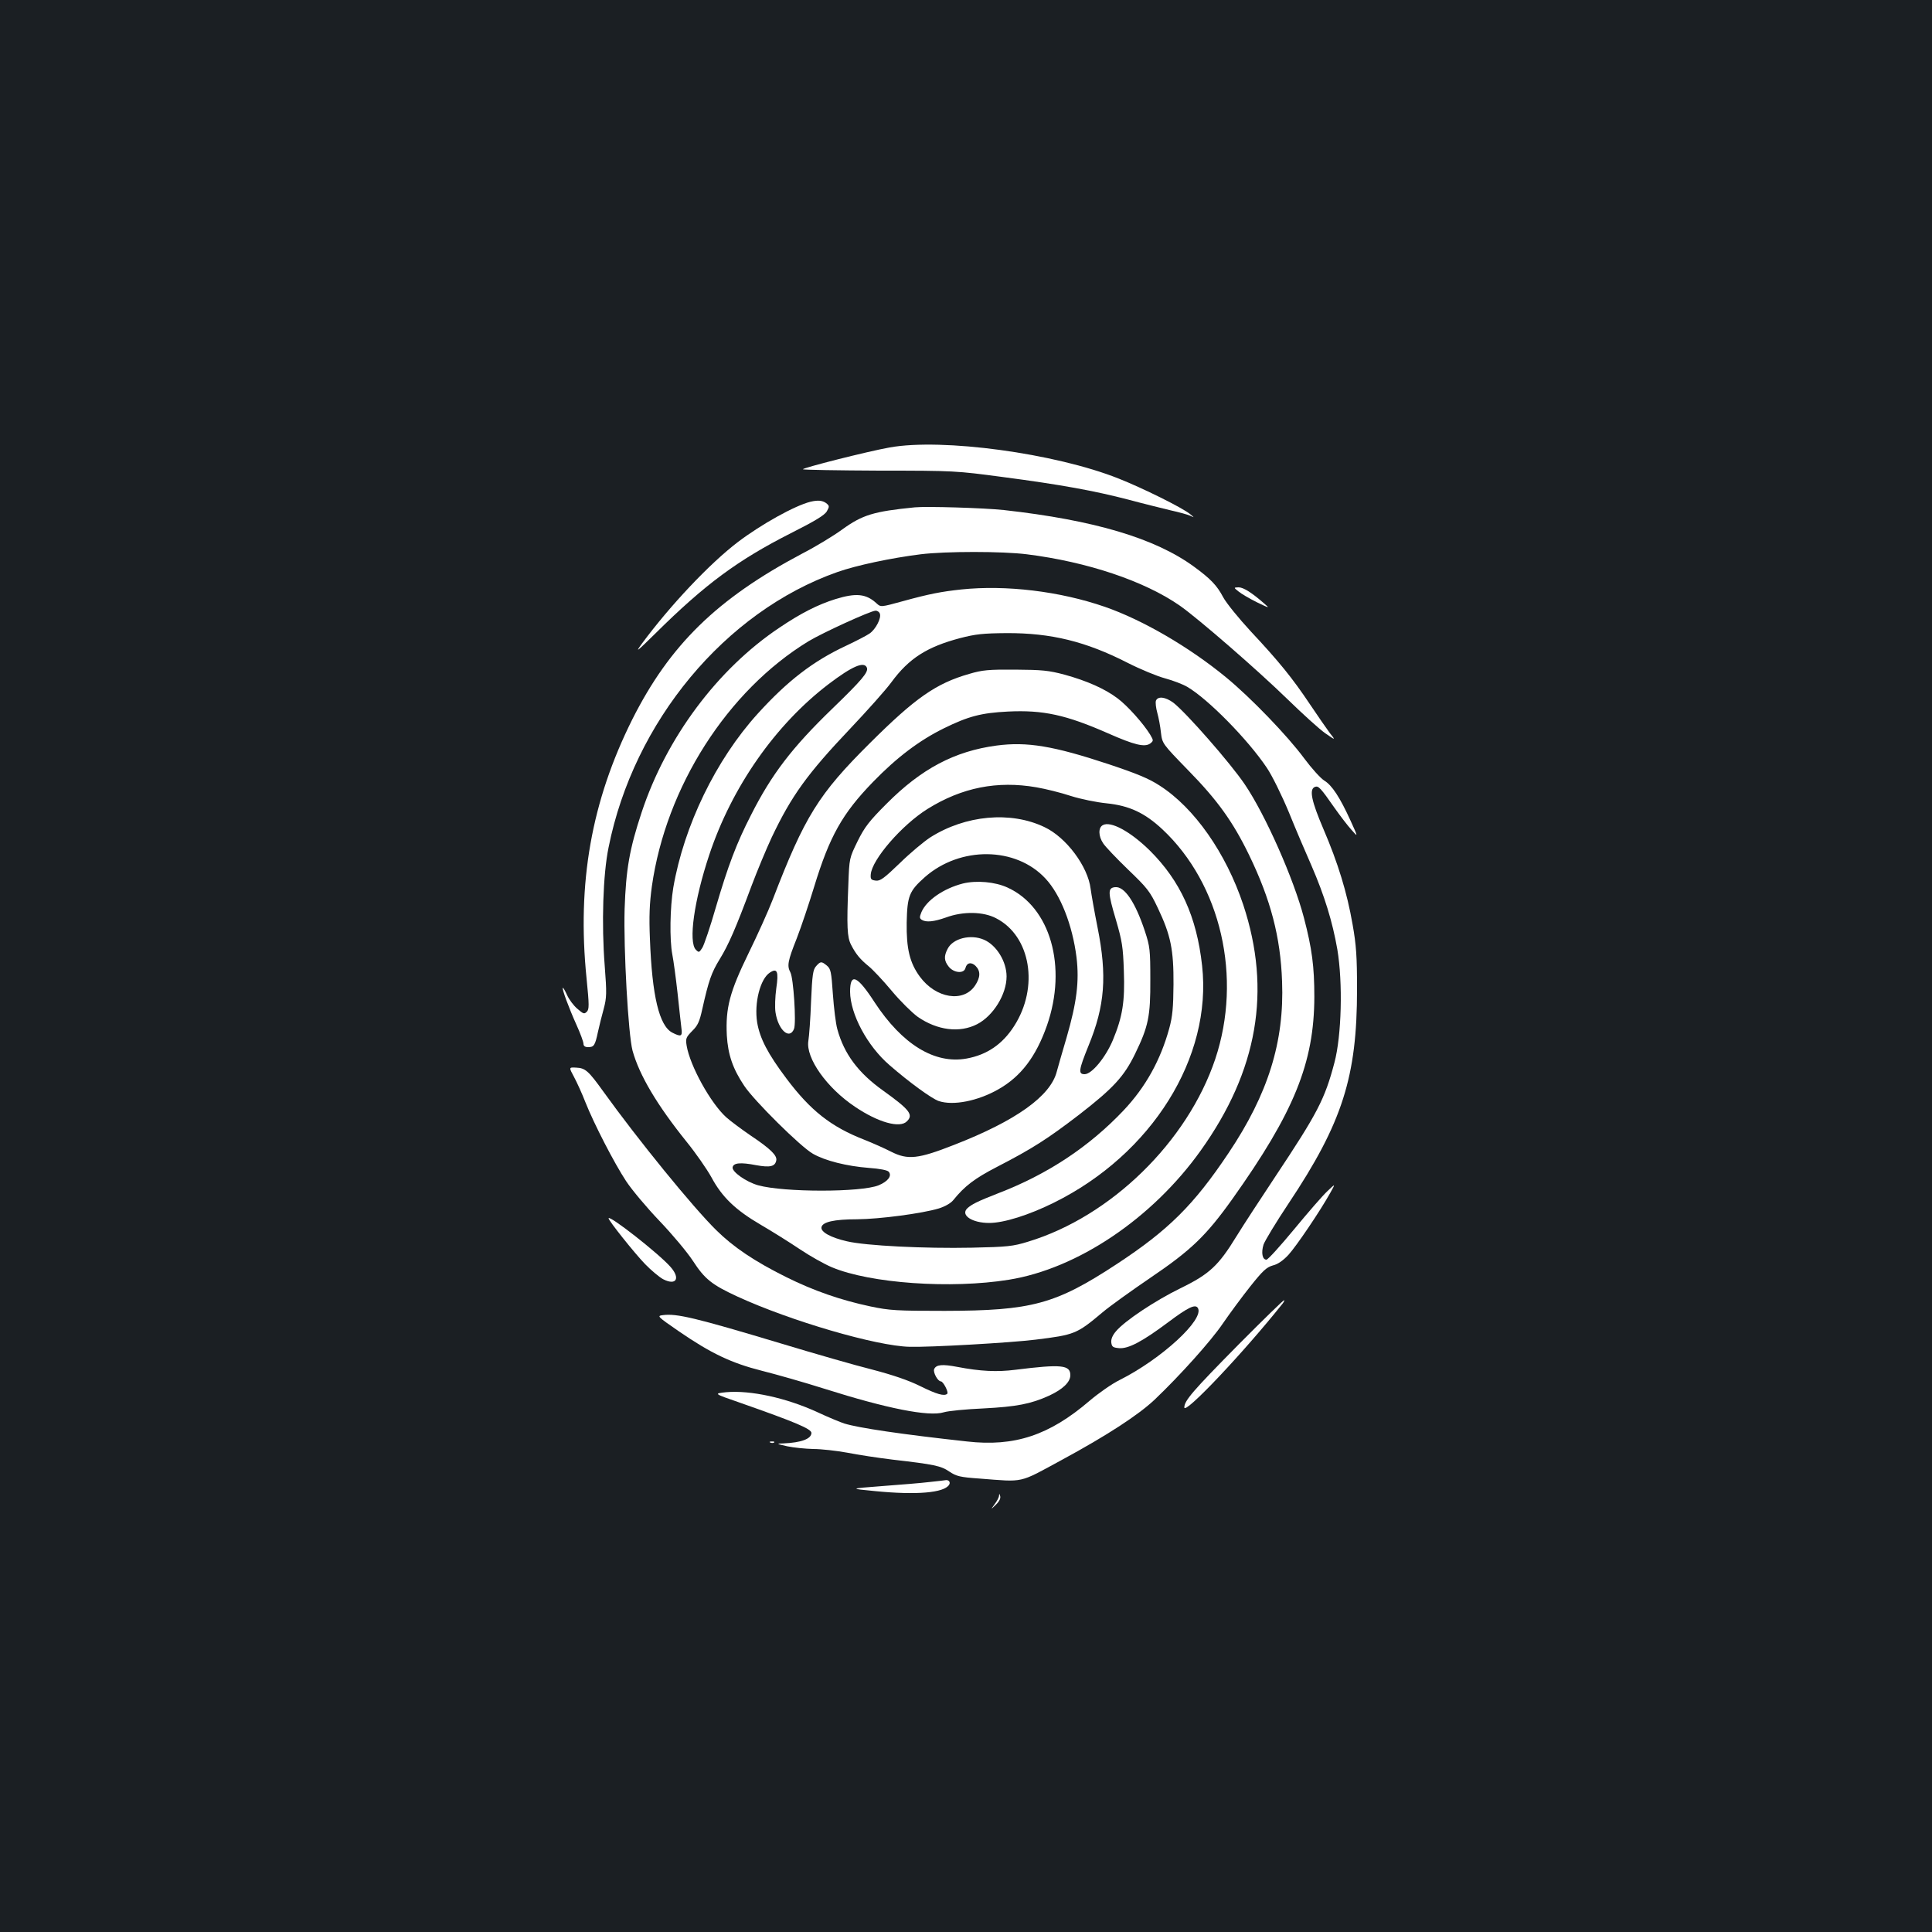 <?xml version="1.0" standalone="no"?>
<!DOCTYPE svg PUBLIC "-//W3C//DTD SVG 20010904//EN"
 "http://www.w3.org/TR/2001/REC-SVG-20010904/DTD/svg10.dtd">
<svg version="1.0" xmlns="http://www.w3.org/2000/svg"
 width="1000pt" height="1000pt" viewBox="0 0 1000 1000"
 preserveAspectRatio="xMidYMid meet">
<rect width="100%" height="100%" fill="#1b1f23"/>
<g transform="translate(0,1000) scale(0.1,-0.1)"
fill="#ffffff" stroke="none">
<path d="M4605 7684 c-113 -20 -456 -107 -449 -113 3 -3 182 -6 397 -7 385 0
397 -1 637 -33 305 -40 477 -72 650 -117 74 -20 172 -44 217 -55 45 -10 93
-23 105 -29 21 -10 21 -10 -2 9 -40 33 -246 135 -370 184 -329 131 -912 210
-1185 161z"/>
<path d="M4195 7403 c-81 -20 -255 -117 -375 -208 -146 -111 -351 -328 -498
-527 -36 -50 -27 -42 69 52 258 256 428 381 702 520 127 64 176 94 187 114 14
25 13 28 -4 42 -20 14 -43 16 -81 7z"/>
<path d="M4735 7374 c-213 -21 -271 -39 -375 -114 -45 -33 -139 -90 -209 -126
-440 -233 -684 -472 -878 -857 -212 -424 -287 -848 -237 -1341 14 -140 14
-160 1 -173 -13 -13 -18 -11 -49 16 -19 16 -43 48 -53 71 -10 22 -20 39 -22
37 -5 -5 30 -101 71 -192 20 -44 36 -88 36 -97 0 -12 8 -18 24 -18 30 0 36 8
51 79 7 31 20 85 30 120 15 57 16 80 5 222 -17 216 -9 473 20 613 130 651 603
1220 1184 1425 99 35 279 73 431 92 130 16 423 16 550 0 312 -39 608 -138 792
-266 93 -65 401 -332 558 -485 77 -75 164 -154 194 -175 55 -38 55 -38 24 1
-16 22 -63 89 -103 149 -91 136 -160 221 -306 377 -62 67 -127 147 -143 177
-32 61 -66 96 -151 158 -201 147 -517 241 -984 293 -101 11 -401 20 -461 14z"/>
<path d="M4976 6949 c-103 -11 -166 -23 -304 -61 -113 -31 -113 -31 -135 -11
-54 50 -106 55 -213 22 -90 -28 -179 -73 -290 -148 -320 -214 -585 -569 -713
-956 -63 -190 -81 -295 -88 -500 -6 -209 19 -651 41 -733 35 -127 127 -282
280 -472 47 -58 104 -140 128 -183 55 -103 125 -170 255 -246 60 -35 151 -92
203 -127 52 -35 127 -77 165 -93 199 -84 618 -113 916 -65 356 57 743 317 994
669 295 413 367 828 220 1272 -89 267 -253 502 -433 617 -55 36 -118 62 -265
111 -284 94 -421 117 -579 96 -217 -29 -389 -120 -569 -301 -90 -90 -114 -121
-150 -194 -43 -88 -43 -88 -48 -224 -9 -220 -6 -273 14 -312 25 -49 48 -76 91
-111 21 -17 74 -73 119 -127 44 -53 105 -113 135 -135 101 -70 217 -85 308
-38 83 43 152 154 152 247 0 77 -52 162 -117 190 -69 30 -161 7 -188 -47 -20
-38 -19 -62 6 -93 26 -32 78 -37 86 -7 7 29 31 33 53 11 26 -26 25 -59 -3
-101 -60 -90 -203 -67 -286 46 -52 71 -70 144 -68 280 3 138 13 163 94 235
183 161 471 158 624 -7 78 -83 140 -241 161 -408 15 -125 1 -234 -51 -414 -22
-75 -45 -154 -51 -177 -32 -127 -211 -255 -532 -380 -186 -73 -239 -79 -326
-35 -33 17 -96 45 -139 62 -172 67 -278 151 -402 316 -97 129 -138 208 -152
291 -16 101 16 226 66 258 38 25 46 6 33 -82 -6 -43 -8 -99 -4 -124 14 -92 73
-144 96 -85 12 32 -3 263 -19 292 -18 34 -14 58 33 176 24 62 64 182 90 267
80 262 146 379 304 542 124 128 241 216 367 278 128 63 194 80 332 87 182 9
301 -17 519 -113 136 -60 189 -73 218 -52 17 14 17 15 -1 46 -35 57 -117 149
-168 187 -66 50 -159 91 -275 123 -83 22 -116 25 -255 26 -138 1 -171 -2 -238
-22 -172 -49 -280 -125 -513 -357 -268 -266 -339 -381 -504 -810 -23 -60 -80
-186 -126 -280 -97 -199 -119 -282 -112 -424 6 -100 31 -173 90 -261 51 -77
293 -317 356 -352 63 -36 174 -64 289 -73 57 -4 97 -12 103 -20 18 -21 -4 -50
-52 -70 -91 -37 -490 -37 -624 0 -63 18 -136 70 -132 93 4 23 40 27 122 11 72
-13 98 -7 104 25 5 25 -30 60 -132 128 -48 33 -106 76 -127 95 -81 73 -188
267 -205 371 -6 37 -3 43 29 76 29 28 38 49 52 113 33 147 47 188 90 258 46
75 82 157 165 380 29 77 76 190 104 250 103 217 185 330 408 565 86 91 182
198 212 239 91 124 185 183 355 228 81 21 119 25 241 26 230 1 410 -43 627
-154 65 -33 152 -69 193 -80 41 -11 93 -31 115 -44 108 -63 315 -274 412 -419
26 -38 77 -141 114 -230 36 -89 89 -213 117 -276 68 -157 109 -291 134 -434
29 -173 22 -447 -15 -586 -50 -190 -88 -262 -306 -590 -75 -113 -166 -252
-201 -309 -93 -152 -140 -196 -290 -269 -131 -64 -289 -169 -334 -223 -18 -21
-26 -41 -24 -58 3 -22 8 -26 40 -29 48 -4 119 33 253 133 105 79 142 96 155
75 36 -58 -188 -264 -405 -373 -39 -19 -109 -68 -156 -108 -208 -178 -387
-238 -634 -210 -338 37 -561 70 -635 93 -19 6 -82 32 -140 59 -161 74 -346
114 -471 103 -66 -7 -66 -7 70 -54 288 -101 371 -136 371 -157 -1 -31 -53 -50
-145 -54 -38 -1 -38 -2 20 -15 33 -7 94 -13 135 -14 41 0 120 -9 175 -19 55
-11 161 -27 235 -36 217 -25 250 -32 294 -62 36 -24 55 -29 156 -36 234 -18
200 -26 425 96 238 129 397 233 482 313 131 125 291 303 352 393 35 51 99 138
142 192 65 82 85 100 117 109 26 6 54 26 81 55 41 45 163 225 216 320 28 50
28 50 -14 10 -24 -22 -101 -111 -172 -197 -72 -87 -136 -158 -144 -158 -21 0
-28 36 -15 78 7 20 65 116 129 212 280 420 355 657 355 1110 0 168 -4 228 -23
335 -29 167 -76 319 -151 494 -62 145 -75 206 -44 218 18 7 28 -3 104 -112 27
-38 65 -88 85 -110 35 -40 35 -40 -4 46 -56 123 -97 185 -137 209 -19 12 -65
63 -103 114 -87 118 -278 316 -406 421 -190 156 -430 296 -626 364 -234 81
-512 114 -743 90z m-422 -125 c9 -22 -21 -81 -53 -103 -14 -10 -70 -39 -123
-64 -169 -79 -302 -181 -456 -351 -217 -239 -382 -581 -437 -900 -17 -102 -20
-269 -5 -347 6 -30 18 -119 27 -199 8 -80 18 -162 20 -182 6 -43 -2 -46 -47
-23 -68 35 -105 190 -116 485 -5 117 -2 184 10 272 73 515 391 1013 811 1269
73 44 318 156 346 158 9 1 20 -6 23 -15z m-67 -280 c9 -23 -27 -65 -180 -213
-208 -201 -314 -340 -420 -550 -75 -146 -119 -263 -182 -478 -29 -101 -61
-195 -70 -209 -16 -25 -18 -25 -33 -10 -40 40 -9 257 69 491 117 352 343 675
619 885 120 91 183 119 197 84z m877 -619 c47 -8 128 -28 179 -45 50 -16 134
-33 185 -38 117 -12 197 -49 289 -135 303 -284 414 -767 273 -1189 -144 -428
-540 -815 -969 -945 -78 -24 -106 -27 -291 -31 -244 -5 -548 10 -646 33 -83
19 -137 48 -132 73 5 27 65 41 183 41 119 1 337 30 424 56 32 10 62 27 75 43
59 73 110 112 226 172 186 96 263 146 425 270 178 138 233 198 290 315 69 142
80 194 79 385 0 153 -2 171 -28 250 -50 151 -106 234 -155 228 -38 -4 -37 -28
5 -169 32 -110 37 -140 41 -264 6 -161 -7 -238 -57 -359 -38 -90 -109 -176
-146 -176 -34 0 -31 21 20 147 85 207 97 362 47 612 -16 80 -32 171 -36 201
-14 115 -126 266 -239 319 -175 84 -410 62 -592 -54 -32 -21 -103 -80 -156
-132 -82 -79 -102 -94 -125 -91 -24 3 -28 7 -26 32 6 77 161 256 294 339 178
111 361 147 563 112z"/>
<path d="M5708 5729 c-24 -13 -23 -57 2 -94 10 -16 68 -77 128 -135 100 -96
114 -113 155 -200 67 -141 82 -216 81 -395 -1 -120 -5 -166 -22 -228 -45 -164
-122 -303 -236 -424 -178 -188 -393 -331 -651 -430 -105 -41 -137 -57 -159
-78 -35 -35 26 -75 114 -75 76 0 206 41 335 105 507 251 820 752 767 1227 -28
254 -113 439 -271 596 -101 99 -203 154 -243 131z"/>
<path d="M6410 6939 c14 -12 57 -37 95 -56 66 -32 68 -32 40 -8 -65 57 -109
85 -134 85 -26 -1 -26 -1 -1 -21z"/>
<path d="M5983 6373 c-3 -9 0 -37 7 -62 7 -25 16 -72 19 -103 7 -57 7 -57 141
-195 152 -155 232 -267 315 -438 112 -231 163 -425 171 -655 12 -312 -72 -582
-277 -888 -180 -269 -311 -399 -579 -575 -317 -208 -439 -241 -890 -242 -250
0 -285 2 -385 23 -155 33 -293 81 -436 152 -163 81 -273 155 -362 243 -121
119 -405 468 -584 717 -77 107 -93 122 -141 124 -38 2 -38 2 -11 -48 15 -28
42 -87 59 -131 44 -111 149 -315 211 -409 29 -44 106 -136 172 -205 66 -69
144 -162 174 -208 61 -94 98 -123 230 -184 274 -126 718 -256 891 -260 103 -3
524 21 652 37 202 25 213 29 345 140 39 33 152 114 252 182 208 141 286 216
421 405 320 450 424 705 425 1047 0 157 -12 250 -54 410 -53 202 -200 534
-306 690 -74 110 -304 372 -370 423 -41 30 -80 35 -90 10z"/>
<path d="M4984 5427 c-101 -26 -189 -87 -215 -149 -10 -25 -10 -31 2 -39 23
-14 62 -10 125 12 89 33 194 31 260 -4 179 -92 223 -356 93 -558 -60 -94 -141
-149 -246 -168 -165 -30 -333 73 -476 291 -90 139 -127 155 -127 55 1 -116 89
-281 204 -380 101 -88 219 -174 255 -186 75 -25 202 0 309 61 116 66 194 168
251 330 106 304 18 613 -204 714 -65 30 -161 38 -231 21z"/>
<path d="M4224 4999 c-16 -18 -20 -44 -26 -183 -3 -88 -10 -180 -14 -204 -14
-88 95 -243 242 -341 120 -81 232 -112 268 -75 35 34 15 60 -123 159 -129 92
-202 190 -237 318 -8 28 -18 110 -23 181 -8 117 -11 131 -31 148 -28 23 -33
23 -56 -3z"/>
<path d="M3150 3694 c0 -12 134 -180 189 -237 31 -32 73 -67 93 -78 68 -35 91
4 39 63 -60 69 -321 273 -321 252z"/>
<path d="M6413 3043 c-240 -243 -283 -293 -283 -328 0 -40 305 282 509 538 7
9 10 17 7 17 -4 0 -109 -102 -233 -227z"/>
<path d="M3432 3193 c-33 -4 -31 -6 82 -84 166 -114 271 -164 429 -204 72 -18
220 -60 327 -94 319 -101 538 -145 615 -121 22 7 114 16 205 20 172 9 245 23
340 66 71 33 110 70 110 106 0 53 -45 58 -285 28 -95 -12 -180 -8 -300 15 -78
15 -110 12 -120 -12 -6 -17 19 -63 35 -63 12 0 41 -56 33 -64 -15 -14 -54 -3
-139 39 -60 30 -142 58 -249 86 -88 22 -300 83 -472 135 -446 134 -540 156
-611 147z"/>
<path d="M3988 2533 c7 -3 16 -2 19 1 4 3 -2 6 -13 5 -11 0 -14 -3 -6 -6z"/>
<path d="M4810 2329 c-41 -5 -151 -14 -245 -21 -170 -13 -170 -13 -35 -26 214
-21 355 -9 382 32 9 13 0 26 -15 25 -7 -1 -46 -6 -87 -10z"/>
<path d="M5171 2259 c0 -9 -11 -29 -23 -45 -21 -29 -21 -29 6 -3 18 17 26 33
23 45 -4 14 -5 15 -6 3z"/>
</g>
</svg>
